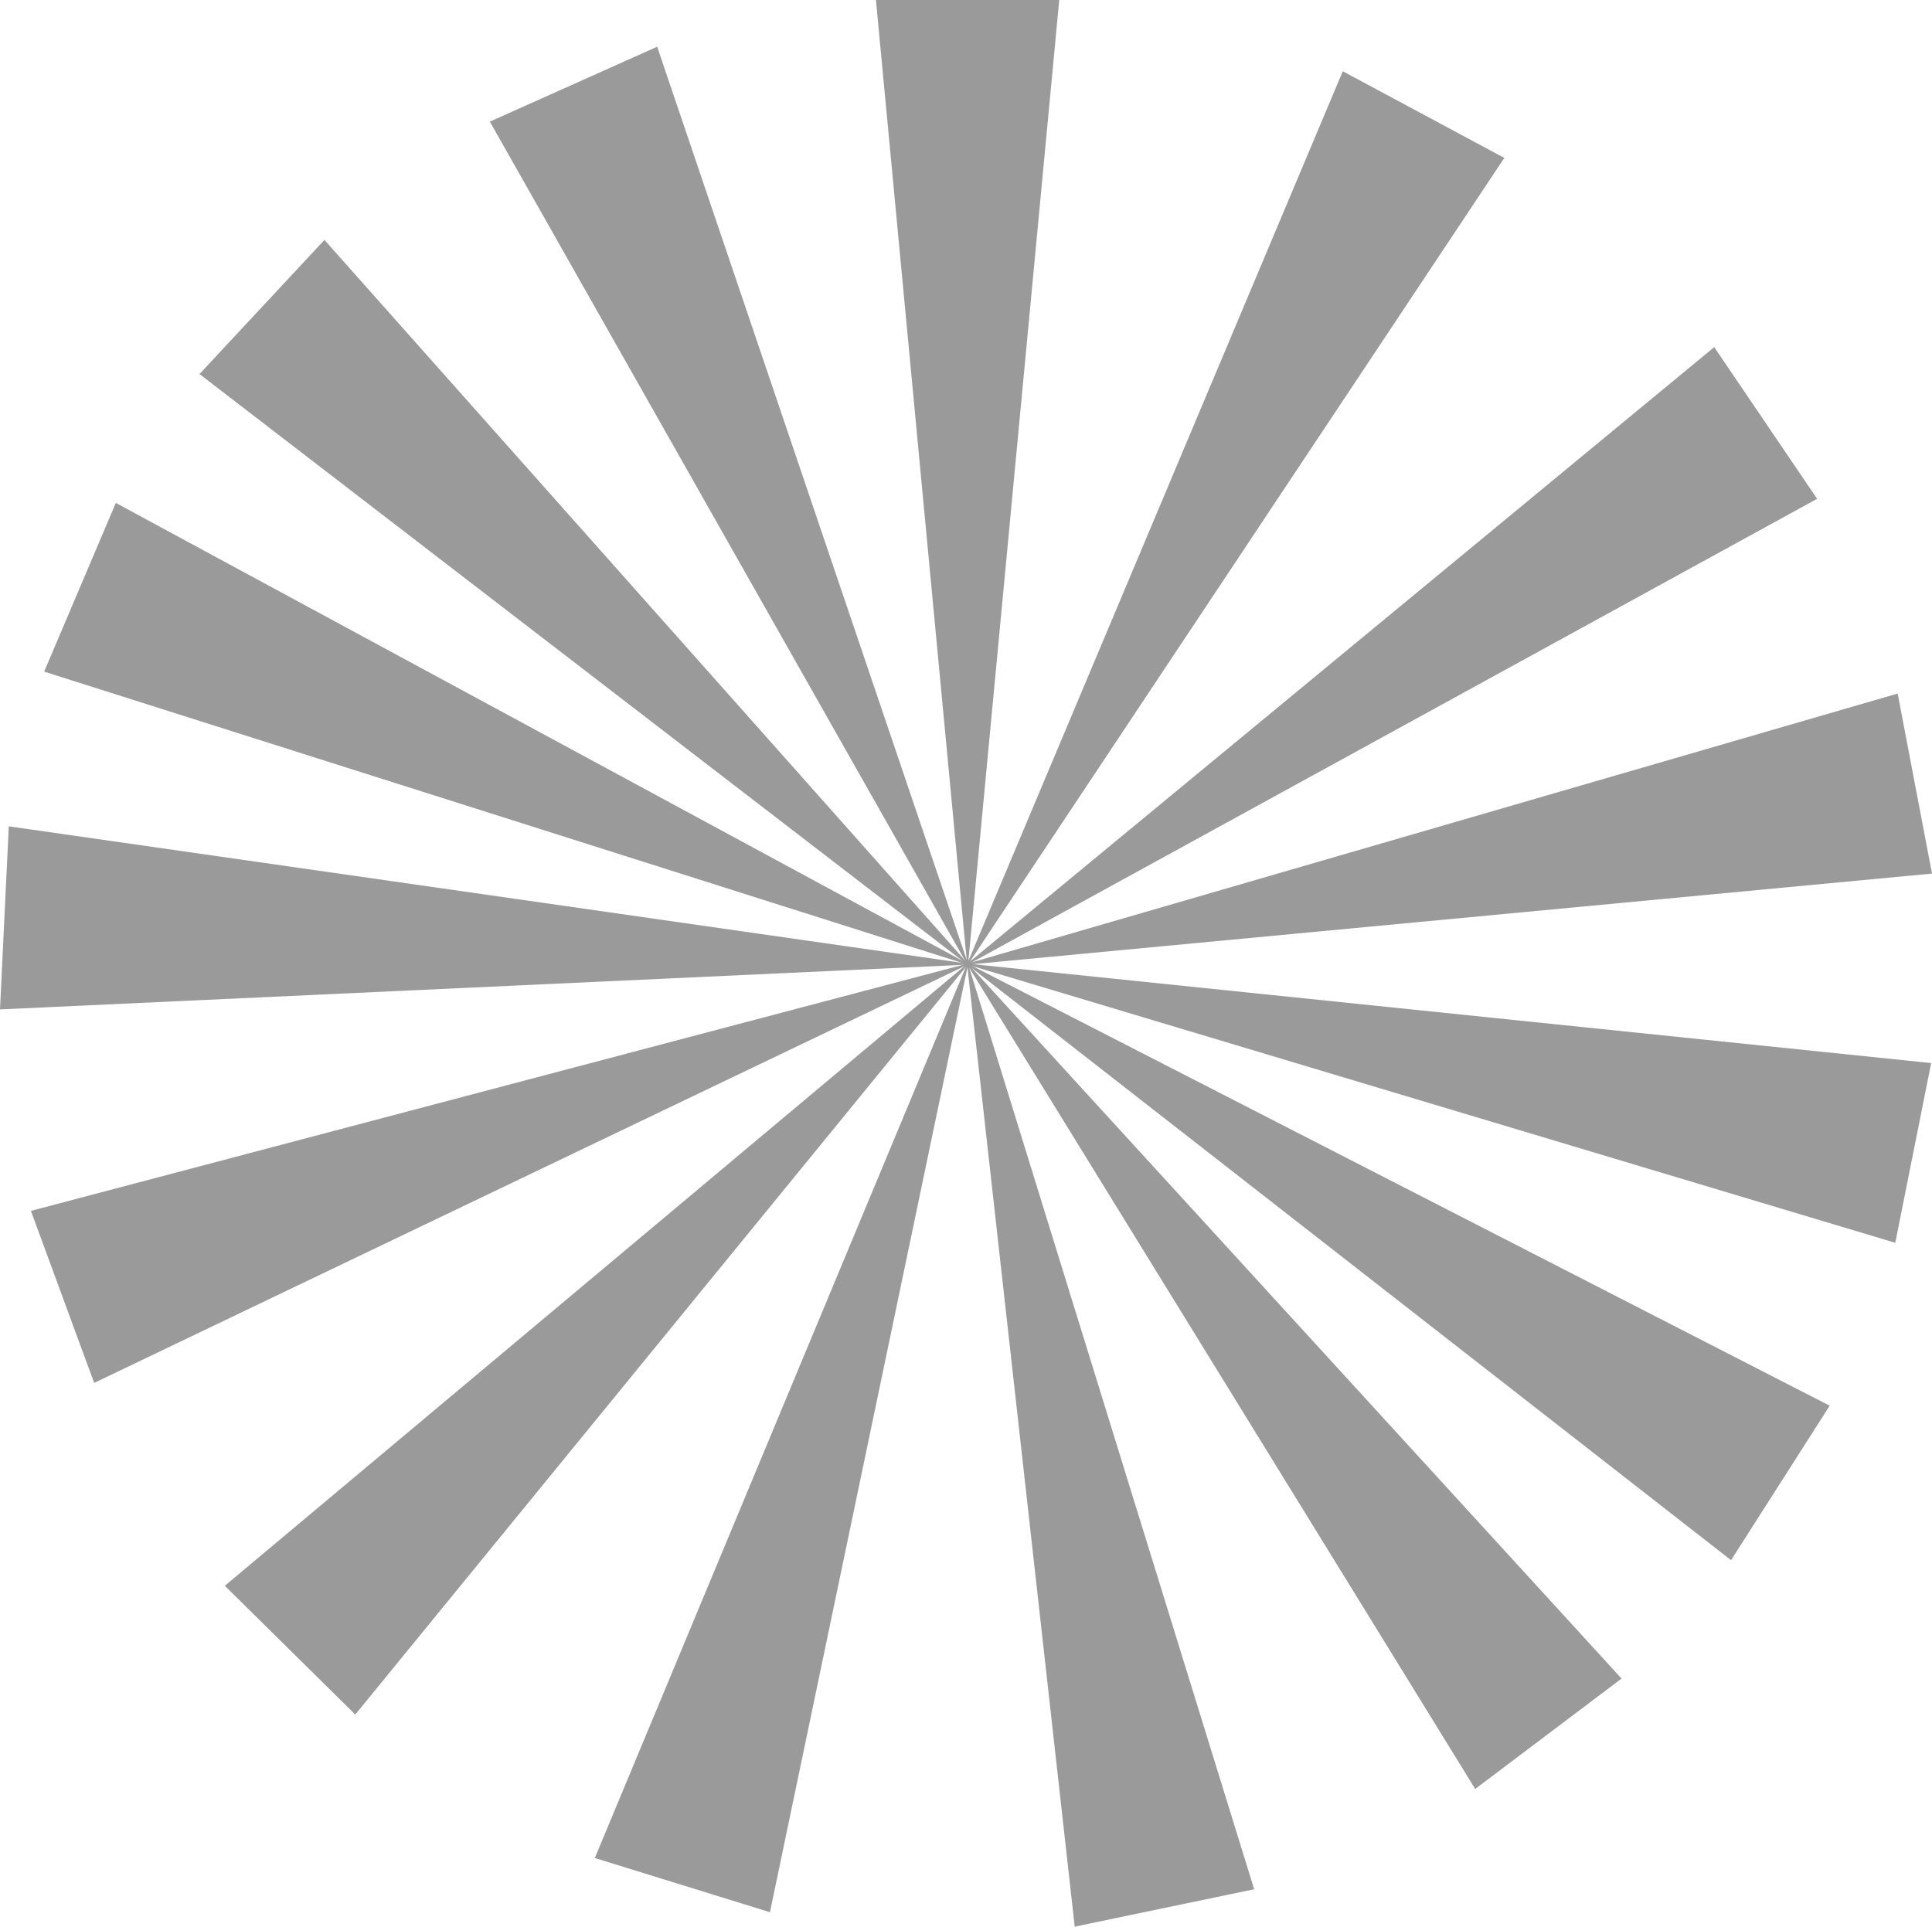 <?xml version="1.0" encoding="UTF-8" standalone="no"?>
<!-- Created with Inkscape (http://www.inkscape.org/) -->

<svg
   width="2161.488"
   height="2155.909"
   viewBox="0 0 571.894 570.418"
   version="1.1"
   id="svg5"
   xml:space="preserve"
   inkscape:version="1.2 (dc2aedaf03, 2022-05-15)"
   sodipodi:docname="BG Overlay2.svg"
   xmlns:inkscape="http://www.inkscape.org/namespaces/inkscape"
   xmlns:sodipodi="http://sodipodi.sourceforge.net/DTD/sodipodi-0.dtd"
   xmlns="http://www.w3.org/2000/svg"
   xmlns:svg="http://www.w3.org/2000/svg"><sodipodi:namedview
     id="namedview7"
     pagecolor="#505050"
     bordercolor="#ffffff"
     borderopacity="1"
     inkscape:showpageshadow="0"
     inkscape:pageopacity="0"
     inkscape:pagecheckerboard="1"
     inkscape:deskcolor="#505050"
     inkscape:document-units="mm"
     showgrid="false"
     inkscape:zoom="0.065975396"
     inkscape:cx="583.55088"
     inkscape:cy="1242.8876"
     inkscape:window-width="1366"
     inkscape:window-height="705"
     inkscape:window-x="-8"
     inkscape:window-y="-8"
     inkscape:window-maximized="1"
     inkscape:current-layer="layer1" /><defs
     id="defs2" /><g
     inkscape:label="Layer 1"
     inkscape:groupmode="layer"
     id="layer1"
     transform="translate(86.809,220.248)"><g
       id="g6245"><path
         id="rect2473"
         style="opacity:1;fill:#9a9a9a;stroke-width:0.4;stroke-linecap:round;stroke-linejoin:round;paint-order:stroke fill markers"
         d="m 172.477,-220.248 h 54.264 L 199.609,66.782 Z"
         sodipodi:nodetypes="cccc"
         inkscape:transform-center-y="-141.9297" /><path
         id="path3971"
         style="opacity:1;fill:#9a9a9a;stroke-width:0.4;stroke-linecap:round;stroke-linejoin:round;paint-order:stroke fill markers"
         d="m 310.667,-199.153 47.815,25.657 -159.623,240.09 z"
         sodipodi:nodetypes="cccc"
         inkscape:transform-center-y="-131.47644"
         inkscape:transform-center-x="-79.061851" /><path
         id="path6153"
         style="opacity:1;fill:#9a9a9a;stroke-width:0.4;stroke-linecap:round;stroke-linejoin:round;paint-order:stroke fill markers"
         d="m 420.617,-117.478 30.458,44.909 -252.779,138.656 z"
         sodipodi:nodetypes="cccc"
         inkscape:transform-center-y="-90.892598"
         inkscape:transform-center-x="-125.07724" /><path
         id="path6155"
         style="opacity:1;fill:#9a9a9a;stroke-width:0.4;stroke-linecap:round;stroke-linejoin:round;paint-order:stroke fill markers"
         d="M 474.922,-14.913 485.084,38.391 198.051,65.494 Z"
         sodipodi:nodetypes="cccc"
         inkscape:transform-center-y="-39.906392"
         inkscape:transform-center-x="-141.95912" /><path
         id="path6157"
         style="opacity:1;fill:#9a9a9a;stroke-width:0.4;stroke-linecap:round;stroke-linejoin:round;paint-order:stroke fill markers"
         d="M 484.84,94.49 474.213,147.703 198.054,64.886 Z"
         sodipodi:nodetypes="cccc"
         inkscape:transform-center-y="41.097996"
         inkscape:transform-center-x="-141.83818" /><path
         id="path6159"
         style="opacity:1;fill:#9a9a9a;stroke-width:0.4;stroke-linecap:round;stroke-linejoin:round;paint-order:stroke fill markers"
         d="M 454.8,195.934 425.6,241.67 198.272,64.344 Z"
         sodipodi:nodetypes="cccc"
         inkscape:transform-center-y="87.810164"
         inkscape:transform-center-x="-126.92772" /><path
         id="path6161"
         style="opacity:1;fill:#9a9a9a;stroke-width:0.4;stroke-linecap:round;stroke-linejoin:round;paint-order:stroke fill markers"
         d="M 393.186,276.722 349.868,309.404 198.654,63.931 Z"
         sodipodi:nodetypes="cccc"
         inkscape:transform-center-y="121.47058"
         inkscape:transform-center-x="-96.31119" /><path
         id="path6163"
         style="opacity:1;fill:#9a9a9a;stroke-width:0.4;stroke-linecap:round;stroke-linejoin:round;paint-order:stroke fill markers"
         d="M 284.439,339.092 231.318,350.17 199.285,63.645 Z"
         sodipodi:nodetypes="cccc"
         inkscape:transform-center-y="141.71027"
         inkscape:transform-center-x="-42.2535" /><path
         id="path6165"
         style="opacity:1;fill:#9a9a9a;stroke-width:0.4;stroke-linecap:round;stroke-linejoin:round;paint-order:stroke fill markers"
         d="M 141.102,345.896 89.266,329.847 200.078,63.682 Z"
         sodipodi:nodetypes="cccc"
         inkscape:transform-center-y="139.59222"
         inkscape:transform-center-x="54.936617" /><path
         id="path6167"
         style="opacity:1;fill:#9a9a9a;stroke-width:0.4;stroke-linecap:round;stroke-linejoin:round;paint-order:stroke fill markers"
         d="M 18.356,287.373 -20.257,249.247 200.723,64.069 Z"
         sodipodi:nodetypes="cccc"
         inkscape:transform-center-y="110.52407"
         inkscape:transform-center-x="109.37551" /><path
         id="path6169"
         style="opacity:1;fill:#9a9a9a;stroke-width:0.4;stroke-linecap:round;stroke-linejoin:round;paint-order:stroke fill markers"
         d="M -58.931,189.182 -77.66,138.253 201.097,64.65 Z"
         sodipodi:nodetypes="cccc"
         inkscape:transform-center-y="61.71884"
         inkscape:transform-center-x="137.89016" /><path
         id="path6171"
         style="opacity:1;fill:#9a9a9a;stroke-width:0.4;stroke-linecap:round;stroke-linejoin:round;paint-order:stroke fill markers"
         d="M -86.809,78.602 -84.206,24.401 201.192,65.273 Z"
         sodipodi:nodetypes="cccc"
         inkscape:transform-center-y="-13.695548"
         inkscape:transform-center-x="142.41712" /><path
         id="path6173"
         style="opacity:1;fill:#9a9a9a;stroke-width:0.4;stroke-linecap:round;stroke-linejoin:round;paint-order:stroke fill markers"
         d="M -73.734,-21.399 -52.524,-71.346 201.068,65.817 Z"
         sodipodi:nodetypes="cccc"
         inkscape:transform-center-y="-67.9617"
         inkscape:transform-center-x="135.94146" /><path
         id="path6175"
         style="opacity:1;fill:#9a9a9a;stroke-width:0.4;stroke-linecap:round;stroke-linejoin:round;paint-order:stroke fill markers"
         d="M -27.754,-109.506 9.231,-149.213 200.769,66.278 Z"
         sodipodi:nodetypes="cccc"
         inkscape:transform-center-y="-106.6644"
         inkscape:transform-center-x="113.10129" /><path
         id="path6177"
         style="opacity:1;fill:#9a9a9a;stroke-width:0.4;stroke-linecap:round;stroke-linejoin:round;paint-order:stroke fill markers"
         d="m 58.197,-184.238 49.526,-22.175 92.534,273.057 z"
         sodipodi:nodetypes="cccc"
         inkscape:transform-center-y="-135.08138"
         inkscape:transform-center-x="70.381863" /></g></g></svg>
